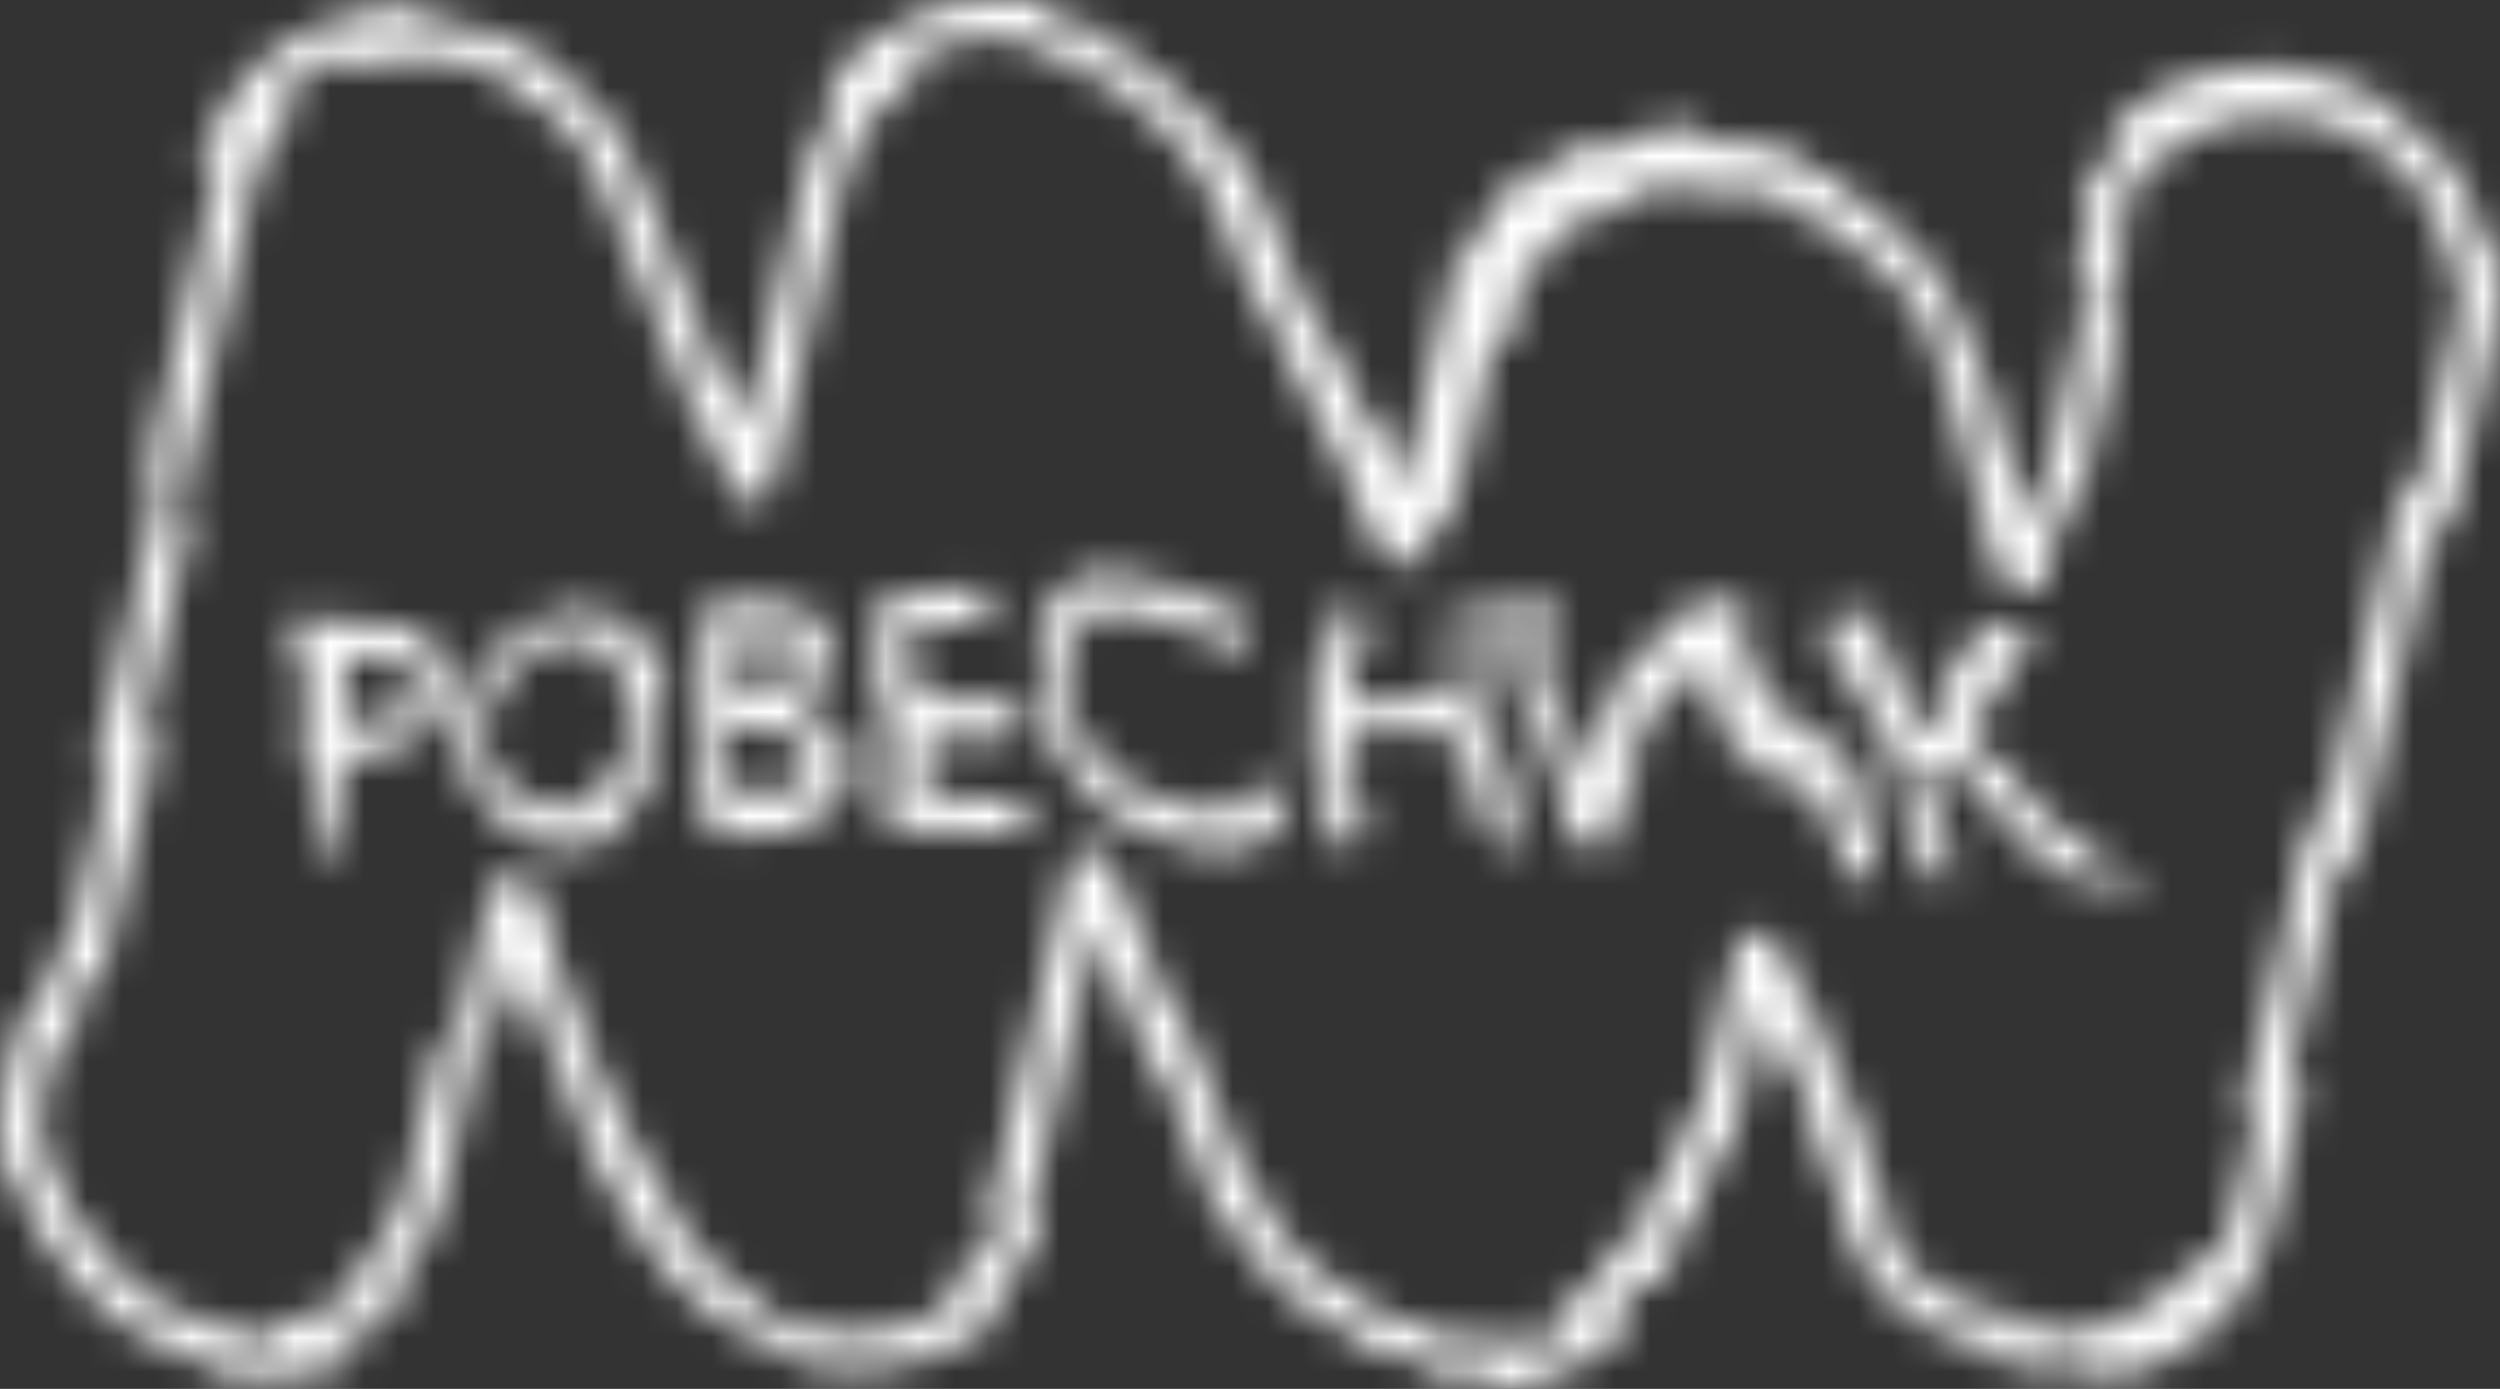 <svg width="72" height="40" viewBox="0 0 72 40" fill="none" xmlns="http://www.w3.org/2000/svg">
<rect x="0" y="0" width="72" height="40" fill="#333333" stroke="none"/>
<mask id="mask0_2072_1745" style="mask-type:alpha" maskUnits="userSpaceOnUse" x="0" y="0" width="72" height="40">
<path d="M53.599 23.014C53.594 22.79 53.663 22.56 53.59 22.4C53.472 22.235 53.311 22.324 53.229 22.22C53.192 22.024 53.263 21.818 53.208 21.64C53.017 21.497 52.943 21.74 52.797 21.716C52.701 21.565 52.818 21.388 52.735 21.237C52.591 21.231 52.503 21.337 52.388 21.388C52.341 21.312 52.373 21.234 52.366 21.159C52.358 21.088 52.391 21 52.279 20.973C52.151 20.98 52.114 21.131 51.963 21.149C51.966 20.997 51.97 20.847 51.974 20.663C51.799 20.757 51.66 20.832 51.513 20.912C51.466 20.724 51.548 20.535 51.464 20.335C51.335 20.442 51.237 20.525 51.089 20.649C51.096 20.366 51.102 20.133 51.108 19.851C50.953 19.972 50.848 20.055 50.697 20.173C50.707 19.735 50.717 19.357 50.726 18.946C50.526 19.072 50.475 19.289 50.243 19.366C50.259 18.684 50.275 18.013 50.291 17.322C49.975 17.197 49.67 17.263 49.403 17.244C49.159 17.365 49.119 17.643 48.876 17.722C48.809 17.593 48.947 17.399 48.723 17.326C48.283 17.798 47.84 18.267 47.403 18.741C46.963 19.219 46.529 19.703 46.089 20.187C46.242 20.281 46.407 20.188 46.548 20.309C46.35 20.562 46.051 20.733 45.921 21.032C46.017 21.116 46.161 21.032 46.267 21.125C46.232 21.392 45.941 21.498 45.82 21.716C45.944 21.791 46.146 21.718 46.171 21.934C46.043 22.073 45.908 22.216 45.694 22.36C45.7 22.105 45.705 21.905 45.708 21.732C45.593 21.609 45.448 21.693 45.321 21.585C45.325 21.388 45.331 21.163 45.335 20.98C45.198 20.806 45.029 20.808 44.857 20.768C44.863 20.505 44.869 20.254 44.874 20.019C44.73 19.929 44.567 19.928 44.48 19.788C44.496 19.122 44.505 18.448 44.53 17.773C44.54 17.505 44.482 17.253 44.426 16.987C44.12 16.988 43.832 16.916 43.553 17.015C43.531 17.064 43.502 17.098 43.501 17.132C43.481 17.895 43.464 18.658 43.446 19.422C43.574 19.519 43.697 19.612 43.853 19.73C43.846 20.007 43.839 20.308 43.833 20.601C44.006 20.667 44.181 20.653 44.277 20.796C44.302 21.021 44.239 21.25 44.296 21.45C44.427 21.532 44.569 21.452 44.659 21.555C44.693 21.856 44.62 22.16 44.672 22.441C44.793 22.538 44.937 22.456 45.054 22.569C45.048 22.813 45.032 23.078 45.039 23.343C45.046 23.605 44.962 23.873 45.068 24.107C45.208 24.225 45.337 24.165 45.461 24.15C45.503 24.202 45.478 24.282 45.567 24.326C45.811 24.332 46.074 24.337 46.336 24.343C46.49 24.215 46.637 24.093 46.754 23.944C46.576 23.795 46.412 24.025 46.204 23.908C46.516 23.574 46.805 23.265 47.102 22.947C46.954 22.893 46.82 22.844 46.682 22.794C46.832 22.572 47.117 22.454 47.193 22.197C47.165 22.035 46.97 22.112 46.914 21.979C47.09 21.773 47.27 21.564 47.45 21.353C47.315 21.263 47.126 21.369 47.035 21.193C47.76 20.46 48.415 19.66 49.215 18.872C49.202 19.43 49.19 19.9 49.181 20.369C49.181 20.38 49.192 20.393 49.201 20.401C49.241 20.435 49.218 20.36 49.235 20.419C49.341 20.338 49.445 20.258 49.597 20.142C49.586 20.607 49.577 21.006 49.567 21.445C49.707 21.281 49.815 21.154 49.973 20.967C49.964 21.374 49.956 21.702 49.948 22.056C50.201 21.923 50.191 21.63 50.441 21.469C50.433 21.797 50.426 22.073 50.42 22.369C50.607 22.232 50.609 21.998 50.832 21.859C50.826 22.133 50.821 22.358 50.815 22.601C51.002 22.468 51.004 22.233 51.231 22.092C51.225 22.344 51.22 22.541 51.215 22.754C51.434 22.601 51.484 22.36 51.665 22.194C51.724 22.416 51.637 22.629 51.713 22.851C51.836 22.697 51.938 22.569 52.094 22.373C52.087 22.683 52.081 22.915 52.075 23.184C52.267 23.084 52.281 22.887 52.488 22.829C52.48 23.197 52.471 23.556 52.462 23.97C52.644 23.819 52.773 23.713 52.926 23.587C52.957 24.052 52.881 24.493 52.932 24.91C53.056 25.002 53.2 24.921 53.299 25.024C53.311 25.127 53.287 25.252 53.419 25.318L53.948 25.329C53.956 25.002 53.97 24.42 53.977 24.099C53.843 23.953 53.712 23.811 53.587 23.675C53.592 23.447 53.605 23.231 53.599 23.014Z" fill="#14152D"/>
<path d="M61.267 25.267C61.076 25.158 61.023 24.929 60.869 24.769C60.814 24.846 60.759 24.923 60.705 24.999C60.55 24.835 60.502 24.602 60.29 24.501C60.268 24.505 60.251 24.503 60.244 24.51C60.209 24.543 60.178 24.578 60.133 24.626C59.984 24.406 59.841 24.195 59.701 23.988C59.601 23.982 59.558 24.109 59.428 24.071C59.247 23.787 59.056 23.487 58.867 23.191C58.755 23.221 58.763 23.353 58.636 23.358C58.364 22.909 58.089 22.451 57.842 22.043C57.699 21.949 57.618 22.069 57.505 22.006C57.305 21.673 57 21.397 56.684 21.137C56.714 21.085 56.73 21.05 56.752 21.019C57.286 20.235 57.824 19.454 58.353 18.667C58.455 18.515 58.602 18.371 58.571 18.137C58.285 18.131 58.009 18.125 57.746 18.119C57.669 18.052 57.612 18.003 57.559 17.957C57.436 17.955 57.317 17.952 57.154 17.948C56.66 18.671 56.177 19.379 55.694 20.086C55.864 20.199 56.027 20.105 56.216 20.063C56.014 20.362 55.837 20.624 55.674 20.866C55.444 20.862 55.248 20.858 55.045 20.853C54.979 20.606 55.071 20.361 55.003 20.124C54.876 20.163 54.763 20.202 54.625 20.108C54.634 19.694 54.644 19.265 54.655 18.817C54.444 18.878 54.37 19.068 54.177 19.14C54.183 18.906 54.197 18.691 54.19 18.476C54.183 18.253 54.258 18.023 54.15 17.794C53.997 17.79 53.852 17.787 53.717 17.785C53.668 17.719 53.63 17.668 53.61 17.64C52.943 17.604 52.943 17.604 52.701 17.711C52.689 18.219 52.678 18.736 52.666 19.255C52.894 19.214 52.946 19.001 53.134 18.824C53.126 19.193 53.118 19.502 53.111 19.814C53.278 19.794 53.377 19.711 53.494 19.644C53.552 19.877 53.445 20.098 53.521 20.238C53.672 20.378 53.787 20.266 53.888 20.294C53.929 20.507 53.847 20.712 53.919 20.888C54.067 20.981 54.238 20.883 54.364 21.012C54.358 21.245 54.353 21.486 54.349 21.658C54.41 21.907 54.635 21.921 54.742 22.096C54.733 22.497 54.723 22.928 54.713 23.346C54.851 23.498 54.973 23.631 55.106 23.776C55.099 24.086 55.092 24.402 55.086 24.677C55.189 24.851 55.359 24.837 55.478 24.912C55.584 24.985 55.513 25.275 55.683 25.359C55.829 25.393 56.026 25.379 56.205 25.377C56.122 25.078 56.278 24.653 56.186 24.373C56.087 24.265 55.912 24.263 55.826 24.11C55.794 23.764 55.867 23.396 55.813 23.026C55.651 22.913 55.47 22.822 55.379 22.631C55.395 22.441 55.357 22.238 55.419 22.054C56.193 21.926 56.723 22.222 57.086 22.842C57.246 23.117 57.419 23.386 57.563 23.619C57.716 23.73 57.871 23.648 57.998 23.752C58.209 24.122 58.449 24.497 58.7 24.83C58.815 24.871 58.873 24.751 58.97 24.821C59.038 24.946 59.141 25.058 59.291 25.17C59.456 25.173 59.64 25.177 59.821 25.181C59.824 25.237 59.826 25.272 59.828 25.322C60.051 25.327 60.276 25.331 60.447 25.335C60.579 25.376 60.585 25.483 60.731 25.497C60.872 25.497 61.068 25.525 61.252 25.48C61.335 25.528 61.21 25.595 61.286 25.653C61.431 25.662 61.596 25.716 61.699 25.517C61.618 25.396 61.534 25.272 61.454 25.153C61.367 25.176 61.37 25.276 61.267 25.267Z" fill="#14152D"/>
<path d="M23.88 21.153C23.73 20.802 23.391 20.591 23.105 20.341C23.125 20.288 23.135 20.251 23.153 20.218C23.33 19.895 23.531 19.586 23.748 19.285C23.983 18.96 24.021 18.627 23.828 18.251C23.681 17.965 23.445 17.77 23.253 17.552C22.56 17.338 20.637 17.239 20.263 17.394C20.203 17.695 20.075 23.068 20.119 23.405C20.215 23.558 20.42 23.545 20.535 23.638C20.57 23.781 20.51 23.913 20.585 24.03C20.829 24.135 21.249 24.161 21.795 24.105C21.734 24.075 21.681 24.048 21.573 23.994C22.188 23.972 22.757 24.061 23.316 23.904C23.234 23.847 23.157 23.793 23.068 23.731C23.648 23.489 24.203 23.248 24.411 22.618C24.607 22.022 24.529 21.486 24.122 20.992C24.021 21.05 24.029 21.184 23.88 21.153ZM21.346 18.344C21.734 18.352 22.101 18.359 22.468 18.368C22.931 18.76 22.966 19.383 22.532 19.711C22.357 19.844 22.158 19.947 21.918 19.941C21.701 19.935 21.505 20.002 21.305 20.126C21.318 19.538 21.331 18.963 21.346 18.344ZM23.278 22.289C22.805 22.963 22.111 22.834 21.426 22.833C20.995 22.771 20.861 22.387 20.847 22.318C20.857 21.88 20.868 21.427 20.879 20.944C21.54 20.897 22.182 20.948 22.775 21.094C22.897 21.241 22.908 21.37 22.953 21.486C23.084 21.634 23.373 21.629 23.381 21.929C23.349 22.039 23.308 22.183 23.278 22.289Z" fill="#14152D"/>
<path d="M36.821 23.422C36.76 23.126 36.884 22.833 36.754 22.527C36.348 22.71 35.978 22.921 35.556 23.008C35.626 23.217 35.83 23.105 35.952 23.178C34.638 23.564 33.504 23.189 32.385 22.453C32.344 22.449 32.24 22.438 32.146 22.429C31.788 22.161 31.612 21.79 31.435 21.419C31.239 21.307 31.074 21.165 30.937 20.981C30.943 20.716 30.949 20.45 30.954 20.201C30.852 20.002 30.623 19.907 30.605 19.683C30.682 19.47 30.759 19.257 30.83 19.058C30.759 18.917 30.618 18.833 30.636 18.676C30.773 18.509 30.979 18.4 31.082 18.226C31.051 18.113 30.937 18.073 30.945 17.972C30.965 17.955 30.983 17.935 31.005 17.924C31.855 17.505 32.726 17.577 33.579 17.88C34.108 18.069 34.643 18.25 35.156 18.488C35.39 18.596 35.645 18.704 35.941 18.786C35.969 18.416 35.983 18.078 35.964 17.765C35.855 17.613 35.733 17.616 35.607 17.666C35.484 17.508 35.305 17.455 35.134 17.39C34.791 17.26 34.441 17.146 34.098 17.013C33.709 16.864 33.295 16.773 32.893 16.655C32.427 16.517 31.946 16.565 31.47 16.546C31.27 16.539 31.072 16.545 30.884 16.619C30.865 16.626 30.853 16.649 30.835 16.667C30.861 16.716 30.889 16.77 30.925 16.84C30.671 16.982 30.337 16.995 30.159 17.251C30.231 17.346 30.29 17.424 30.397 17.566C30.228 17.696 30.066 17.82 29.911 17.939C29.96 18.058 30.104 18.101 30.106 18.213C30.033 18.426 29.834 18.549 29.793 18.764C29.88 18.898 30.035 18.997 30.062 19.188C29.931 19.341 29.936 19.555 29.875 19.702C29.876 19.969 30.097 20.069 30.229 20.266C30.227 20.327 30.232 20.417 30.222 20.503C30.188 20.797 30.238 21.086 30.292 21.37C30.319 21.514 30.332 21.678 30.456 21.79C30.803 22.106 31.097 22.463 31.36 22.844C31.419 22.928 31.48 23.011 31.548 23.088C31.748 23.311 32.008 23.466 32.251 23.638C32.483 23.576 32.599 23.765 32.764 23.851C32.857 23.899 32.945 23.958 33.043 23.992C33.537 24.161 34.02 24.344 34.546 24.437C35.166 24.547 35.748 24.454 36.361 24.356C36.286 24.289 36.23 24.239 36.165 24.181C36.528 24.041 36.926 23.989 37.208 23.705C37.087 23.554 36.886 23.559 36.821 23.422Z" fill="#14152D"/>
<path d="M28.569 22.984C28.249 22.971 27.929 22.975 27.61 22.96C27.297 22.946 26.979 22.983 26.673 22.909C26.624 21.997 26.698 21.264 26.698 21.264L27.144 21.271C27.144 21.271 28.352 21.297 28.919 21.308C29.005 21.268 28.931 21.195 29.027 21.163C29.122 21.136 29.263 21.206 29.402 21.113C29.434 20.836 29.45 20.55 29.417 20.287C29.305 20.133 29.162 20.168 29.033 20.165C28.367 20.148 27.702 20.137 27.036 20.12C26.934 20.117 26.821 20.151 26.739 20.066C26.689 19.941 26.765 19.808 26.688 19.684C26.549 19.736 26.411 19.788 26.251 19.847C26.259 19.506 26.27 19.201 26.271 18.897C26.273 18.598 26.312 18.298 26.261 17.979C26.395 17.982 26.527 17.985 26.658 17.987C27.284 18 27.909 18.015 28.535 18.026C28.62 18.027 28.731 18.058 28.753 17.909C28.639 17.838 28.519 17.763 28.416 17.699C28.3 17.455 28.48 17.193 28.291 16.961C28.038 16.956 27.776 16.95 27.489 16.944C27.45 16.976 27.392 17.025 27.332 17.075C26.984 17.068 26.638 17.06 26.317 17.053C26.217 17.088 26.204 17.195 26.097 17.191C25.833 17.203 25.555 17.161 25.291 17.197C25.213 17.714 25.177 20.034 25.231 20.272C25.346 20.418 25.455 20.203 25.587 20.311C25.58 20.604 25.573 20.907 25.566 21.211C25.559 21.504 25.553 21.796 25.546 22.089C25.538 22.394 25.525 22.7 25.526 23.005C25.527 23.304 25.473 23.606 25.543 23.914C26.837 23.941 28.101 23.969 29.365 23.995C29.436 23.997 29.494 23.971 29.567 23.89C29.585 23.626 29.65 23.33 29.549 23.034C29.205 22.97 28.885 22.997 28.569 22.984Z" fill="#14152D"/>
<path d="M43.574 23.799C43.585 23.334 43.596 22.869 43.606 22.434C43.468 22.336 43.325 22.417 43.233 22.315C43.194 22.042 43.271 21.763 43.216 21.501C43.098 21.412 42.956 21.488 42.859 21.397C42.789 21.105 42.928 20.794 42.815 20.536C42.695 20.4 42.515 20.495 42.461 20.407C42.359 20.259 42.396 20.142 42.398 20.031C42.406 19.509 42.419 18.988 42.432 18.466C42.443 18.065 42.41 17.659 42.601 17.26C42.364 17.255 42.155 17.251 41.929 17.246C41.855 17.423 41.793 17.593 41.792 17.79C41.788 18.439 41.768 19.088 41.749 19.736C41.746 19.833 41.781 19.941 41.684 20.042C41.366 20.035 41.035 20.028 40.76 20.022C40.625 20.059 40.617 20.169 40.521 20.179C39.984 20.102 39.449 20.216 38.896 20.227C38.907 19.771 38.916 19.357 38.926 18.943C39.018 18.89 39.101 18.851 39.173 18.797C39.256 18.734 39.337 18.666 39.379 18.568C39.429 17.746 39.429 17.746 39.258 17.57C39.142 17.533 39.056 17.625 38.946 17.623C38.824 17.62 38.714 17.587 38.599 17.554C38.494 17.523 38.386 17.537 38.278 17.7C38.27 18.079 38.259 18.518 38.248 18.985C38.101 18.929 37.997 18.889 37.87 18.84C37.843 20.004 37.817 21.145 37.79 22.282C37.886 22.413 38.088 22.409 38.186 22.618C38.175 23.067 38.164 23.572 38.152 24.093C38.38 24.116 38.537 24.233 38.674 24.335C38.966 24.341 39.146 24.244 39.256 24.049C39.26 23.733 39.303 23.346 39.261 22.983C39.109 22.857 38.913 22.889 38.834 22.754C38.846 22.246 38.858 21.753 38.87 21.232C39.065 21.245 39.24 21.217 39.36 21.055C40.146 21.197 40.921 20.991 41.668 21.05C41.753 21.195 41.665 21.326 41.752 21.404C41.87 21.479 42.012 21.399 42.13 21.537C42.124 21.78 42.118 22.056 42.112 22.308C42.239 22.408 42.382 22.326 42.498 22.439C42.494 22.62 42.479 22.822 42.487 23.024C42.497 23.231 42.404 23.454 42.543 23.624C42.672 23.714 42.81 23.636 42.91 23.72C42.988 23.896 42.862 24.099 42.983 24.267C43.309 24.274 43.624 24.281 43.95 24.288C43.981 24.174 44.117 24.092 43.992 23.974C43.892 23.858 43.682 23.969 43.574 23.799Z" fill="#14152D"/>
<path d="M18.411 18.357C18.326 18.271 18.335 18.187 18.318 18.079C17.603 17.621 16.824 17.445 15.975 17.619C15.829 17.785 15.662 17.874 15.472 17.946C15.178 18.058 14.901 18.202 14.638 18.38C13.98 18.826 13.584 19.429 13.35 20.152C13.224 20.537 13.252 20.931 13.247 21.322C13.239 21.878 13.389 22.405 13.707 22.867C14.209 23.595 14.866 24.139 15.785 24.355C15.963 24.397 16.158 24.363 16.293 24.475C16.388 24.447 16.3 24.37 16.401 24.34C16.776 24.354 17.182 24.337 17.595 24.172C17.508 24.115 17.424 24.094 17.383 24.002C17.675 23.872 18.004 23.801 18.249 23.546C18.205 23.423 18.039 23.437 18.049 23.294C18.348 23.026 18.675 22.764 18.831 22.374C18.727 22.213 18.677 22.046 18.641 21.88C18.723 21.596 18.872 21.329 18.858 21.034C18.842 20.703 18.93 20.412 19.118 20.139C19.224 19.984 19.229 19.819 19.167 19.633C19.011 19.154 18.77 18.721 18.411 18.357ZM17.306 22.58C17.288 22.695 17.449 22.731 17.436 22.843C17.208 23.025 16.926 23.128 16.463 23.201C16.408 23.23 16.485 23.3 16.418 23.324C15.214 23.36 14.08 22.481 13.912 21.277C13.883 21.067 13.912 20.858 14.011 20.65C14.238 20.169 14.578 19.745 14.758 19.242C14.836 19.025 15.006 18.898 15.226 18.805C15.592 18.65 15.965 18.524 16.369 18.534C16.508 18.538 16.623 18.465 16.786 18.458C17.115 18.551 17.411 18.686 17.658 18.857C17.734 18.971 17.663 19.052 17.659 19.135C18.39 19.904 18.561 21.469 17.306 22.58Z" fill="#14152D"/>
<path d="M12.256 18.241C11.345 17.833 10.374 17.976 9.416 17.91C9.368 17.866 9.313 17.815 9.251 17.76C8.998 17.794 8.727 17.671 8.49 17.822C8.412 18.262 8.407 19.072 8.479 19.322C8.626 19.259 8.617 19.043 8.824 19.018C8.801 20.009 8.778 20.998 8.755 22.007C9.054 22.198 9.078 22.513 9.125 22.808C9.207 23.321 9.2 23.84 9.178 24.358C9.174 24.443 9.145 24.537 9.237 24.628C9.47 24.69 9.637 24.537 9.826 24.437C9.834 24.129 9.841 23.836 9.847 23.544C9.854 23.239 9.854 22.934 9.871 22.629C9.886 22.342 9.844 22.05 9.926 21.753C10.327 21.762 10.711 21.77 11.09 21.778C11.178 21.681 11.255 21.595 11.325 21.517C11.629 21.427 11.913 21.324 12.153 21.136C12.954 20.509 13.014 19.362 12.434 18.562C12.359 18.456 12.301 18.349 12.256 18.241ZM11.466 20.709C10.97 20.853 10.46 20.729 9.933 20.753C9.947 20.141 9.961 19.561 9.974 18.976C10.042 18.896 10.142 18.93 10.23 18.93C10.55 18.934 10.868 18.94 11.188 18.95C11.493 18.96 11.756 19.05 11.934 19.328C11.816 19.784 11.576 20.208 11.466 20.709Z" fill="#14152D"/>
<path d="M43.336 40C43.261 40 43.19 39.992 43.124 39.975L43.08 39.964L43.044 39.937C42.903 39.827 42.905 39.687 42.906 39.619C42.906 39.61 42.907 39.601 42.906 39.592C42.906 39.589 42.905 39.586 42.905 39.582C42.837 39.588 42.766 39.601 42.692 39.614C42.581 39.635 42.467 39.656 42.343 39.656C42.313 39.656 42.283 39.654 42.253 39.652C42.166 39.644 42.072 39.64 41.956 39.64C41.869 39.64 41.782 39.642 41.697 39.644C41.614 39.646 41.532 39.648 41.453 39.648H41.387L41.333 39.613C41.16 39.502 41.105 39.353 41.076 39.226C40.487 39.145 39.909 39.047 39.334 38.831L39.304 38.82L39.279 38.8C39.147 38.7 39.106 38.555 39.076 38.45C39.076 38.448 39.076 38.447 39.075 38.445C39.01 38.409 38.933 38.385 38.848 38.359C38.783 38.338 38.716 38.318 38.648 38.289C38.107 38.062 37.64 37.737 37.209 37.423C37.189 37.408 37.153 37.382 37.126 37.337C36.991 37.116 36.794 36.937 36.586 36.745C36.451 36.623 36.312 36.496 36.188 36.356C35.871 35.996 35.597 35.595 35.374 35.163C35.367 35.151 35.36 35.138 35.354 35.125L35.293 35.175L35.155 34.996C35.029 34.832 34.936 34.66 34.869 34.471C34.616 33.749 34.319 33.025 34.032 32.325C33.847 31.873 33.657 31.406 33.478 30.942C33.457 30.888 33.432 30.835 33.405 30.78L33.238 30.876L31.542 26.747C31.532 26.793 31.523 26.838 31.513 26.883C31.495 26.971 31.476 27.059 31.455 27.146C31.362 27.528 31.275 27.918 31.192 28.297C31.144 28.512 31.096 28.726 31.047 28.941C30.879 29.676 30.709 30.41 30.538 31.144C30.493 31.337 30.448 31.529 30.402 31.722C30.331 32.02 30.259 32.329 30.19 32.633L30.187 32.646C30.076 33.141 29.96 33.652 29.863 34.156C29.808 34.44 29.736 34.686 29.642 34.914C29.753 34.94 29.876 34.987 29.968 35.112L30.023 35.188L30 35.278C29.841 35.911 29.485 36.446 28.573 37.396C28.673 37.426 28.795 37.478 28.875 37.603L28.958 37.732L28.854 37.845C28.137 38.624 26.499 39.461 24.597 39.461C24.069 39.461 23.546 39.397 23.041 39.271L22.978 39.255L22.612 38.858C20.775 38.348 19.331 37.173 18.32 35.366C18.29 35.364 18.262 35.358 18.235 35.349L18.171 35.326L18.133 35.272C18.032 35.133 17.97 34.979 17.91 34.831C17.872 34.738 17.837 34.651 17.793 34.569C17.719 34.43 17.676 34.284 17.638 34.156C17.622 34.099 17.605 34.044 17.587 33.994C17.578 33.995 17.568 33.995 17.558 33.995C17.509 33.995 17.462 33.982 17.422 33.956L17.365 33.92L14.952 28.011L15.044 27.784C14.994 27.675 14.951 27.565 14.909 27.457C14.902 27.441 14.896 27.425 14.889 27.408L14.47 29.207L14.408 29.252L14.362 29.286C14.306 29.328 14.221 29.391 14.133 29.45C13.945 29.579 13.839 29.763 13.777 30.068C13.586 31.015 13.354 31.968 13.13 32.891L13.113 32.958C13.061 33.174 13.015 33.397 12.972 33.613C12.913 33.902 12.852 34.2 12.773 34.492C12.543 35.337 12.2 36.02 11.725 36.583C11.588 36.746 11.441 36.9 11.296 37.045C11.298 37.047 11.3 37.048 11.303 37.049C11.408 37.109 11.552 37.19 11.612 37.373L11.65 37.492L11.559 37.579C11.005 38.109 10.369 38.513 9.626 38.805L10.211 39.157L9.798 39.3C9.03 39.564 8.279 39.698 7.563 39.698C7.025 39.698 6.491 39.623 5.976 39.473L5.913 39.455L5.871 39.405C5.779 39.294 5.771 39.19 5.785 39.11C4.587 38.843 3.654 38.361 2.935 37.638L2.867 37.57C2.377 37.079 1.871 36.571 1.499 35.96C1.453 35.885 1.391 35.811 1.326 35.732C1.247 35.637 1.166 35.537 1.098 35.421C0.894 35.071 0.726 34.676 0.585 34.219C0.577 34.22 0.568 34.221 0.559 34.221C0.501 34.221 0.446 34.205 0.396 34.174L0.335 34.137L0.31 34.073C0.037 33.371 -0.057 32.641 0.033 31.902C0.089 31.443 0.197 30.988 0.302 30.548C0.344 30.372 0.387 30.19 0.426 30.012C0.459 29.863 0.495 29.719 0.534 29.567C0.551 29.5 0.568 29.431 0.586 29.361L0.645 29.125L1.071 29.297L1.495 27.497L1.69 27.523C1.728 27.528 1.764 27.535 1.799 27.541C1.842 27.55 1.879 27.556 1.911 27.558L2.312 25.85C2.357 25.654 2.405 25.46 2.452 25.265C2.555 24.837 2.663 24.394 2.753 23.958C2.801 23.722 2.859 23.485 2.915 23.257C2.991 22.948 3.062 22.653 3.114 22.358C3.113 22.358 3.112 22.358 3.111 22.358C2.997 22.358 2.896 22.308 2.809 22.211L2.785 22.185L2.773 22.153C2.708 21.995 2.765 21.832 2.815 21.689C2.835 21.634 2.853 21.581 2.864 21.534C2.996 20.935 3.143 20.329 3.286 19.743C3.361 19.436 3.436 19.129 3.509 18.822C3.518 18.785 3.516 18.735 3.515 18.682C3.514 18.648 3.514 18.615 3.514 18.581L3.516 18.504L3.564 18.455C3.658 18.254 3.699 18.034 3.742 17.802C3.763 17.69 3.785 17.574 3.813 17.457C3.969 16.825 4.111 16.177 4.25 15.551C4.314 15.26 4.378 14.968 4.444 14.677C4.455 14.629 4.472 14.586 4.488 14.55C4.301 13.954 4.285 13.334 4.438 12.656C4.552 12.153 4.672 11.643 4.788 11.15C4.873 10.793 4.956 10.436 5.039 10.08C5.131 9.68 5.222 9.279 5.312 8.879C5.494 8.071 5.682 7.234 5.887 6.415C5.939 6.209 5.986 5.998 6.031 5.794C6.115 5.415 6.202 5.025 6.322 4.641L5.725 5.023L5.87 4.499C6.308 2.919 7.268 1.746 8.805 0.914C9.536 0.518 10.827 0.196 11.683 0.196C11.933 0.196 12.131 0.225 12.273 0.281L12.447 0.35L12.398 0.523C12.386 0.563 12.37 0.597 12.351 0.628C12.448 0.639 12.544 0.649 12.639 0.655C13.724 0.726 14.701 1.034 15.544 1.569C15.582 1.592 15.623 1.615 15.66 1.634C15.677 1.643 15.693 1.652 15.707 1.66L15.745 1.681L15.772 1.715C15.836 1.799 15.84 1.88 15.83 1.939L15.898 1.985C16.026 2.071 16.16 2.162 16.292 2.252C17.15 2.839 17.787 3.645 18.238 4.715C18.625 5.63 19.006 6.565 19.374 7.469L19.661 8.17C19.882 8.713 20.102 9.257 20.323 9.8C20.473 10.171 20.623 10.541 20.773 10.912C20.811 11.004 20.849 11.094 20.888 11.185L20.893 11.179L21.057 11.314C21.26 11.482 21.323 11.692 21.38 11.877C21.401 11.944 21.42 12.009 21.445 12.065C21.466 12.112 21.488 12.159 21.511 12.207C21.511 12.209 21.512 12.21 21.513 12.211C21.601 11.828 21.689 11.444 21.777 11.06L21.919 10.441C22.021 9.998 22.123 9.555 22.225 9.112C22.274 8.898 22.324 8.684 22.372 8.469C22.487 7.968 22.605 7.449 22.731 6.939C22.805 6.643 22.87 6.338 22.933 6.044C23.063 5.43 23.199 4.795 23.421 4.183C23.612 3.655 23.893 3.162 24.274 2.685C24.243 2.699 24.212 2.714 24.182 2.729L24.054 2.796L23.942 2.706C23.845 2.628 23.821 2.543 23.818 2.487C23.811 2.362 23.892 2.279 23.927 2.243L23.935 2.235C24.627 1.385 25.544 0.746 26.66 0.343C27.315 0.106 28.022 0 28.954 0C29.146 0 29.348 0.004 29.593 0.013C29.707 0.017 29.808 0.048 29.897 0.076C29.928 0.085 29.957 0.095 29.985 0.102L30.053 0.119L30.098 0.171C30.192 0.281 30.195 0.397 30.196 0.467C30.196 0.47 30.196 0.474 30.196 0.477C30.22 0.487 30.247 0.494 30.28 0.497C30.591 0.522 30.876 0.61 31.152 0.696C31.206 0.713 31.259 0.73 31.313 0.746C31.4 0.771 31.546 0.816 31.663 0.96L31.695 1L31.733 1.191C32.028 1.299 32.308 1.432 32.557 1.552C32.646 1.594 32.732 1.636 32.816 1.674L32.846 1.688L32.871 1.71C32.999 1.825 33.019 1.946 33.029 2.015C33.122 2.078 33.219 2.138 33.321 2.2C33.459 2.286 33.601 2.374 33.737 2.473C33.76 2.489 33.783 2.506 33.806 2.521C33.95 2.621 34.127 2.744 34.19 2.975C34.508 3.147 34.718 3.393 34.921 3.631L34.999 3.721C35.464 4.26 35.946 4.817 36.24 5.487C36.382 5.81 36.516 6.141 36.645 6.46C36.69 6.571 36.735 6.683 36.781 6.795C36.919 7.133 37.056 7.47 37.194 7.808C37.396 8.305 37.598 8.801 37.801 9.297L37.984 9.266L38.053 9.411C38.146 9.605 38.224 9.805 38.3 9.999C38.355 10.143 38.413 10.289 38.475 10.434L38.615 10.287L39.33 12.018L39.486 11.918L40.382 14.088L42.011 7.029L42.289 7.325C42.322 7.36 42.363 7.396 42.408 7.432C42.513 6.96 42.625 6.558 42.805 6.164C42.915 5.925 43.039 5.653 43.28 5.358L43.694 4.851L43.663 5.493C43.658 5.598 43.646 5.697 43.632 5.794C43.93 5.366 44.291 4.969 44.712 4.608C44.995 4.365 45.323 4.191 45.636 4.038L45.897 4.353C45.846 4.411 45.793 4.469 45.74 4.527C45.718 4.552 45.696 4.576 45.674 4.601C47.064 3.748 48.156 3.641 48.617 3.641C48.76 3.641 48.895 3.651 49.019 3.67L49.044 4.045C49.178 4.036 49.31 4.033 49.442 4.033C50.143 4.033 50.827 4.15 51.476 4.382L52.113 4.61L51.752 4.699C51.831 4.725 51.905 4.75 51.973 4.774C52.025 4.793 52.078 4.811 52.131 4.829C52.42 4.929 52.718 5.031 52.98 5.22L53.087 5.297L53.061 5.424C53.055 5.45 53.047 5.472 53.037 5.493C53.109 5.527 53.183 5.562 53.255 5.594C53.537 5.714 53.775 5.884 54.004 6.047C54.05 6.08 54.095 6.113 54.142 6.145C54.149 6.15 54.157 6.155 54.166 6.16C54.334 6.264 54.38 6.379 54.372 6.482C54.375 6.485 54.379 6.487 54.383 6.49C55.118 6.993 55.687 7.659 56.121 8.524C56.177 8.635 56.241 8.755 56.319 8.89C56.456 9.129 56.562 9.386 56.643 9.677C56.713 9.928 56.818 10.17 56.93 10.427C56.978 10.538 57.028 10.653 57.075 10.769C57.118 10.877 57.161 10.985 57.203 11.093C57.296 11.329 57.392 11.572 57.496 11.806C57.561 11.952 57.564 12.097 57.508 12.245L58.059 13.604L57.914 13.699L58.338 14.749C58.405 14.72 58.47 14.704 58.526 14.69C58.553 14.684 58.587 14.675 58.604 14.669L58.616 14.66C58.722 14.577 58.74 14.486 58.76 14.333C58.768 14.275 58.776 14.217 58.792 14.156C58.948 13.553 59.088 12.933 59.223 12.334C59.258 12.176 59.294 12.017 59.33 11.858C59.483 11.182 59.636 10.505 59.789 9.828C59.878 9.43 59.968 9.033 60.058 8.635C60.061 8.623 60.064 8.611 60.067 8.601C60.046 8.556 60.01 8.508 59.971 8.455C59.89 8.346 59.789 8.209 59.758 8.019L59.752 7.985L59.758 7.952C59.874 7.309 60.017 6.786 60.2 6.321C60.192 6.317 60.184 6.312 60.175 6.307C60.08 6.254 59.922 6.166 59.884 5.958L59.876 5.908L59.892 5.861C60.121 5.172 60.667 4.413 61.454 3.775C61.432 3.784 61.41 3.793 61.387 3.803C61.323 3.829 61.255 3.857 61.185 3.89L60.794 4.065L60.884 3.662C60.933 3.441 61.083 3.351 61.172 3.298C61.188 3.288 61.203 3.279 61.218 3.268C61.259 3.238 61.3 3.204 61.343 3.168C61.394 3.124 61.448 3.079 61.508 3.037C62.247 2.521 63.087 2.177 64.003 2.013C64.379 1.946 64.759 1.912 65.133 1.912C65.409 1.912 65.688 1.931 65.963 1.967C66.865 2.086 67.71 2.378 68.546 2.858C68.752 2.976 68.792 3.029 68.864 3.232C69.703 3.803 70.267 4.337 70.687 4.959C71.135 5.622 71.416 6.313 71.542 7.062L71.587 7.045L71.657 7.066C71.806 7.111 71.903 7.239 71.917 7.409C71.927 7.518 71.939 7.628 71.95 7.736C71.99 8.101 72.032 8.477 71.964 8.876C71.822 9.712 71.62 10.546 71.425 11.352C71.349 11.668 71.27 11.994 71.196 12.315C71.078 12.826 70.965 13.347 70.855 13.851C70.784 14.176 70.713 14.502 70.641 14.828C70.622 14.91 70.594 14.985 70.567 15.057C70.556 15.086 70.545 15.115 70.535 15.144L70.473 15.327L70.278 15.28C70.19 15.258 70.123 15.216 70.071 15.174L67.8 24.964L67.543 24.812C67.478 24.773 67.427 24.726 67.385 24.679L65.891 31.122L65.941 31.032L66.333 31.256L66.266 31.564C66.239 31.686 66.213 31.809 66.185 31.931C66.137 32.142 66.091 32.354 66.044 32.566C65.933 33.072 65.817 33.595 65.69 34.107C65.645 34.29 65.603 34.477 65.563 34.658C65.463 35.106 65.359 35.57 65.192 36.017C64.892 36.823 64.47 37.482 63.902 38.032C63.373 38.546 62.837 38.931 62.266 39.211C61.769 39.455 61.235 39.632 60.677 39.737L60.142 39.838L60.404 39.491C60.409 39.418 60.449 39.347 60.512 39.306C60.549 39.282 60.585 39.258 60.622 39.234C60.224 39.333 59.804 39.417 59.364 39.417C59.327 39.417 59.29 39.416 59.253 39.415C59.143 39.411 59.028 39.411 58.918 39.41C58.519 39.408 58.106 39.406 57.701 39.267L57.551 39.216L57.559 39.065C57.561 39.002 57.579 38.949 57.601 38.906C57.599 38.906 57.596 38.906 57.594 38.906C57.539 38.904 57.478 38.901 57.413 38.888C56.472 38.694 55.629 38.331 54.91 37.81C54.583 37.573 54.212 37.282 53.948 36.923C53.714 36.604 53.519 36.232 53.332 35.75C53.257 35.556 53.179 35.366 53.095 35.166C53.059 35.078 53.021 34.989 52.985 34.901L52.931 34.77L53.051 34.665L52.085 32.304L52.094 32.25C52.1 32.209 52.122 32.132 52.191 32.078L51.63 30.716L51.562 31.004L50.762 29.07C50.574 29.861 50.394 30.645 50.218 31.409C50.08 32.008 49.942 32.605 49.802 33.202L49.77 33.337L49.628 33.359C49.6 33.364 49.572 33.366 49.545 33.366C49.449 33.366 49.37 33.339 49.301 33.305L48.855 35.202L48.466 35.056C48.466 35.064 48.464 35.071 48.464 35.079C48.341 35.887 48.14 36.505 47.864 36.915L47.771 37.053L47.61 36.997C47.491 36.956 47.407 36.883 47.34 36.819C47.105 37.169 46.84 37.54 46.485 37.873L46.931 37.974L46.854 38.187C46.759 38.449 46.55 38.604 46.382 38.729L46.324 38.771C45.536 39.366 44.615 39.771 43.586 39.974C43.495 39.992 43.413 40 43.336 40ZM43.609 38.629C43.618 38.744 43.586 38.838 43.546 38.916C44.219 38.761 44.801 38.516 45.31 38.172C45.211 38.169 45.101 38.159 44.987 38.131L44.554 38.021L44.915 37.768C45.28 37.511 45.608 37.22 45.916 36.88C46.19 36.578 46.389 36.223 46.601 35.848L46.777 35.534L47.001 35.808C47.034 35.849 47.065 35.886 47.094 35.92C47.176 35.705 47.234 35.492 47.27 35.276C47.318 34.985 47.377 34.647 47.479 34.321L47.53 34.157L47.708 34.176C47.805 34.186 47.886 34.213 47.956 34.247L48.411 32.354L48.64 32.437C48.702 32.459 48.752 32.488 48.793 32.514L50.057 27.051L50.128 27.006C50.285 26.905 50.455 26.857 50.647 26.857C50.745 26.857 50.849 26.868 50.982 26.896L51.094 26.918L51.763 28.519C51.779 28.516 51.796 28.514 51.815 28.514H51.962L52.015 28.645C52.271 29.282 52.538 29.929 52.796 30.554C53.134 31.374 53.484 32.222 53.817 33.061L53.9 33.272L53.722 33.318C53.796 33.508 53.876 33.696 53.955 33.88C54.103 34.228 54.257 34.589 54.363 34.951L54.398 35.071L54.304 35.156C54.295 35.164 54.285 35.172 54.275 35.178C54.281 35.194 54.288 35.209 54.294 35.225C54.355 35.381 54.419 35.542 54.499 35.687C54.535 35.752 54.571 35.818 54.606 35.885C54.827 36.3 55.036 36.691 55.484 36.897C55.538 36.922 55.573 36.956 55.596 36.979C55.6 36.982 55.604 36.986 55.607 36.99C56.462 37.59 57.334 37.905 58.272 37.948C58.349 37.952 58.405 37.985 58.441 38.007C58.449 38.012 58.457 38.017 58.466 38.021L58.642 38.108L58.525 38.377C58.711 38.401 58.899 38.413 59.086 38.413C59.74 38.413 60.424 38.264 61.176 37.957C62.007 37.617 62.71 37.047 63.39 36.162L63.775 36.313C63.767 36.362 63.758 36.411 63.748 36.459C63.907 36.19 64.036 35.9 64.131 35.594C64.314 35.01 64.452 34.402 64.585 33.814C64.628 33.624 64.671 33.434 64.715 33.245C64.742 33.131 64.772 33.017 64.801 32.903C64.865 32.654 64.927 32.415 64.962 32.176C64.878 32.174 64.774 32.159 64.674 32.082L64.571 32.002L66.555 23.412L66.788 23.499C66.857 23.525 66.91 23.562 66.951 23.601C66.97 23.538 66.988 23.475 67.002 23.412C67.171 22.678 67.337 21.943 67.505 21.208C67.62 20.699 67.735 20.191 67.851 19.683C67.929 19.34 68.009 18.998 68.088 18.656C68.161 18.344 68.234 18.03 68.306 17.717C68.359 17.483 68.411 17.249 68.463 17.015C68.536 16.689 68.611 16.352 68.689 16.02C68.784 15.62 68.884 15.214 68.98 14.822C69.023 14.649 69.066 14.475 69.108 14.303L69.142 14.164L69.29 14.146C69.31 14.143 69.33 14.143 69.35 14.143C69.443 14.143 69.519 14.169 69.582 14.2C69.624 14.026 69.665 13.853 69.707 13.68C69.846 13.098 69.99 12.497 70.128 11.908C70.236 11.445 70.342 10.974 70.444 10.518C70.503 10.259 70.561 9.999 70.619 9.74C70.64 9.648 70.666 9.556 70.69 9.467C70.739 9.29 70.785 9.122 70.796 8.957C70.82 8.617 70.811 8.266 70.802 7.925C70.8 7.846 70.798 7.767 70.796 7.687C70.793 7.681 70.789 7.673 70.784 7.665C70.781 7.664 70.778 7.664 70.775 7.664C70.706 7.655 70.578 7.638 70.483 7.515L70.449 7.472L70.442 7.419C70.348 6.731 70.103 6.089 69.712 5.508C69.525 5.231 69.267 4.878 68.927 4.602C68.478 4.24 67.982 3.948 67.45 3.731C66.863 3.492 66.213 3.371 65.517 3.371C65.296 3.371 65.066 3.383 64.833 3.407C64.278 3.464 63.701 3.642 63.12 3.937C62.689 4.156 62.307 4.419 61.986 4.719C61.573 5.105 61.279 5.483 61.086 5.876C61.061 5.927 61.032 5.976 61.004 6.023C60.949 6.115 60.911 6.182 60.902 6.24C60.915 6.247 60.93 6.253 60.946 6.26C61.043 6.303 61.177 6.362 61.257 6.519L61.296 6.597L61.266 6.678C61.098 7.121 60.997 7.581 60.89 8.069C60.833 8.325 60.775 8.589 60.706 8.852C60.758 8.938 60.79 9.026 60.82 9.107C60.848 9.183 60.875 9.254 60.912 9.312C61.021 9.48 61.002 9.655 60.97 9.803C60.85 10.352 60.72 10.907 60.594 11.445L60.565 11.568C60.422 12.182 60.277 12.796 60.13 13.414L59.933 14.249L59.886 14.292C59.845 14.329 59.805 14.368 59.764 14.408C59.656 14.512 59.544 14.62 59.408 14.714C59.346 14.757 59.322 14.793 59.306 14.871C59.283 14.983 59.261 15.094 59.238 15.205C59.16 15.59 59.081 15.988 58.977 16.377C58.97 16.405 58.965 16.439 58.959 16.476C58.938 16.621 58.905 16.84 58.667 16.977L58.62 17.005L58.564 17.007C58.528 17.008 58.491 17.01 58.454 17.012C58.383 17.015 58.31 17.018 58.232 17.018C58.125 17.018 58.027 17.012 57.934 16.997L57.813 16.979L57.093 15.222L57.121 15.149C57.145 15.088 57.178 15.044 57.211 15.012L56.675 13.692L56.829 13.591L56.361 12.448L56.377 12.385C56.396 12.308 56.438 12.253 56.472 12.215L55.784 10.528L55.908 10.437C55.339 8.858 54.441 7.727 53.167 6.985L53.111 6.952L53.084 6.895C53.066 6.858 53.049 6.803 53.059 6.737C52.637 6.459 52.188 6.264 51.66 6.128C51.377 6.054 51.386 5.847 51.395 5.785L51.406 5.717C51.228 5.663 51.044 5.624 50.866 5.59C50.568 5.534 50.253 5.506 49.931 5.506H49.889C49.638 5.508 49.382 5.534 49.112 5.563C49.022 5.572 48.929 5.582 48.834 5.592L48.259 5.647L48.658 5.247C48.704 5.2 48.752 5.162 48.8 5.13C48.467 5.172 48.136 5.247 47.801 5.355C47.122 5.575 46.547 5.955 45.969 6.358L45.431 6.734L45.64 6.129C45.674 6.029 45.719 5.934 45.771 5.846C45.205 6.32 44.767 6.904 44.445 7.612L44.035 7.512C44.035 7.512 44.048 7.377 44.054 7.322C43.994 7.496 43.946 7.668 43.905 7.833C43.782 8.326 43.668 8.83 43.558 9.319C43.509 9.533 43.461 9.747 43.411 9.961L42.991 9.956C42.989 9.945 42.987 9.934 42.985 9.923L41.799 15.057L41.521 14.775C41.481 14.734 41.448 14.692 41.422 14.648C41.404 14.729 41.386 14.81 41.369 14.89C41.277 15.312 41.19 15.712 41.058 16.108L41.02 16.224L40.897 16.248C40.775 16.272 40.667 16.284 40.584 16.284C40.535 16.284 40.494 16.279 40.46 16.27L40.437 16.264L40.416 16.253C40.233 16.16 40.175 16.019 40.137 15.926C40.123 15.892 40.114 15.871 40.107 15.859C40.067 15.874 40.012 15.888 39.949 15.888C39.861 15.888 39.775 15.86 39.695 15.805L39.648 15.772L39.624 15.721C39.313 15.043 39.038 14.353 38.745 13.623C38.588 13.23 38.428 12.829 38.26 12.427L38.182 12.7L37.38 10.754L37.221 10.769L36.411 8.8L36.248 8.873L36.164 8.671C36.053 8.404 35.935 8.133 35.82 7.871C35.559 7.272 35.29 6.652 35.074 6.024C34.783 5.182 34.209 4.527 33.601 3.834C33.542 3.767 33.484 3.7 33.426 3.634C33.397 3.6 33.385 3.592 33.382 3.59C33.238 3.52 33.126 3.422 33.026 3.334C32.938 3.257 32.854 3.182 32.759 3.139C32.616 3.073 32.523 2.95 32.508 2.81C32.506 2.786 32.491 2.771 32.388 2.712L32.348 2.689C32.125 2.558 31.889 2.446 31.662 2.339C31.595 2.308 31.53 2.276 31.466 2.246L31.431 2.229L31.405 2.202C31.307 2.1 31.29 1.988 31.28 1.921C31.279 1.914 31.278 1.905 31.277 1.897L31.201 1.869C30.765 1.712 30.314 1.548 29.84 1.529L29.6 1.52L29.637 1.293C29.641 1.266 29.646 1.241 29.65 1.218C29.658 1.181 29.663 1.152 29.664 1.13C29.664 1.125 29.664 1.12 29.665 1.116C29.37 1.073 29.079 1.052 28.799 1.052C27.765 1.052 26.803 1.344 25.933 1.919C26.027 1.931 26.119 1.952 26.211 1.981L26.469 2.062L26.326 2.283C26.274 2.364 26.2 2.406 26.151 2.433C26.141 2.439 26.129 2.446 26.119 2.452C25.248 3.05 24.659 3.879 24.37 4.916C24.204 5.513 24.064 6.116 23.924 6.732C23.807 7.247 23.681 7.801 23.546 8.363C23.406 8.947 23.276 9.544 23.151 10.121C23.071 10.491 22.988 10.873 22.903 11.249C22.719 12.065 22.52 12.935 22.302 13.795C22.296 13.819 22.292 13.851 22.287 13.885C22.27 14.007 22.245 14.192 22.067 14.336L22.025 14.37L21.971 14.38C21.858 14.402 21.75 14.412 21.641 14.412C21.519 14.412 21.395 14.399 21.272 14.372L21.161 14.348L20.406 12.5C20.363 12.497 20.32 12.486 20.28 12.466L20.205 12.431L19.782 11.398C19.489 10.681 19.194 9.96 18.9 9.239C18.718 8.792 18.537 8.345 18.356 7.898C18.023 7.075 17.679 6.225 17.335 5.391C17.124 4.878 16.926 4.503 16.693 4.176C16.259 3.565 15.692 3.078 15.007 2.731C14.985 2.719 14.961 2.709 14.938 2.698C14.816 2.642 14.664 2.572 14.561 2.413L14.426 2.203L14.431 2.2C14.288 2.134 14.143 2.076 14.003 2.024C13.695 1.91 13.424 1.834 13.177 1.794C13.134 1.787 13.092 1.779 13.049 1.772C12.843 1.736 12.648 1.703 12.452 1.703C12.398 1.703 12.344 1.706 12.294 1.712C12.151 1.727 12.009 1.729 11.872 1.731C11.707 1.734 11.55 1.736 11.395 1.76C11.312 1.773 11.225 1.793 11.133 1.814C10.94 1.858 10.722 1.908 10.461 1.908C10.436 1.908 10.411 1.908 10.385 1.907L9.716 1.882L10.4 1.454C9.768 1.621 9.115 1.933 8.623 2.32C8.308 2.568 8.052 2.813 7.848 3.064C7.953 3 8.064 2.941 8.187 2.894L8.425 3.223C7.885 3.784 7.516 4.486 7.299 5.369C7.168 5.902 7.047 6.447 6.929 6.974C6.872 7.229 6.815 7.484 6.757 7.739L6.676 8.097C6.553 8.635 6.427 9.192 6.299 9.739C6.236 10.007 6.171 10.274 6.106 10.542C6.045 10.793 5.984 11.044 5.924 11.296C5.754 12.024 5.581 12.766 5.399 13.564C5.33 13.867 5.263 14.171 5.198 14.469C5.178 14.561 5.158 14.652 5.138 14.743C5.149 14.748 5.161 14.753 5.174 14.759C5.254 14.796 5.364 14.845 5.447 14.957L5.501 15.031L4.108 21.07L4.254 20.898L4.414 21.137C4.538 21.323 4.497 21.489 4.473 21.589C4.272 22.407 4.082 23.242 3.898 24.051C3.835 24.326 3.773 24.6 3.71 24.875C3.548 25.581 3.333 26.511 3.103 27.453C3.094 27.492 3.089 27.54 3.084 27.591C3.067 27.757 3.043 27.985 2.816 28.152L2.73 28.215L2.471 28.142L1.984 30.215L1.756 30.137C1.688 30.113 1.634 30.081 1.589 30.053C1.589 30.056 1.588 30.058 1.588 30.061C1.516 30.416 1.441 30.741 1.36 31.053C1.212 31.623 1.062 32.374 1.217 33.132C1.236 33.228 1.263 33.323 1.288 33.415C1.289 33.415 1.289 33.415 1.29 33.415C1.361 33.415 1.464 33.438 1.546 33.547L1.578 33.589L1.585 33.639C1.639 34.006 1.81 34.382 1.976 34.746C2.045 34.898 2.16 35.03 2.28 35.169C2.365 35.267 2.454 35.369 2.53 35.482C2.971 36.139 3.509 36.716 4.129 37.197C4.642 37.595 5.229 37.871 5.924 38.041C5.992 38.057 6.066 38.067 6.145 38.078C6.316 38.101 6.509 38.129 6.687 38.231L6.826 38.312L6.782 38.461C6.772 38.492 6.76 38.52 6.745 38.544C7.02 38.58 7.293 38.598 7.573 38.598C7.758 38.598 7.944 38.59 8.132 38.575C8.084 38.554 8.036 38.533 7.987 38.511L7.344 38.221L8.048 38.123C8.93 38 9.741 37.641 10.52 37.027C10.427 36.952 10.343 36.86 10.258 36.747L10.139 36.587L10.301 36.467C10.509 36.313 10.672 36.128 10.854 35.899C11.232 35.422 11.505 34.862 11.667 34.235C11.749 33.917 11.823 33.589 11.894 33.272L11.951 33.021C12 32.808 12.047 32.594 12.095 32.381C12.156 32.107 12.216 31.833 12.28 31.559C12.32 31.386 12.362 31.213 12.404 31.041C12.463 30.801 12.524 30.552 12.576 30.309C12.629 30.068 12.768 29.96 12.875 29.912C12.967 29.87 13.041 29.799 13.118 29.722C13.139 29.701 13.162 29.68 13.184 29.659L13.262 29.326C13.33 29.041 13.396 28.763 13.46 28.484C13.553 28.079 13.645 27.675 13.736 27.271L13.876 26.653C13.989 26.158 14.101 25.713 14.326 25.286L14.385 25.173L15.204 25.172L16.029 27.148L15.955 27.24C15.906 27.302 15.898 27.369 15.989 27.58C16.138 27.928 16.283 28.283 16.423 28.627C16.553 28.947 16.687 29.276 16.824 29.599C16.919 29.822 16.931 30.018 16.858 30.197C16.877 30.243 16.892 30.287 16.906 30.328C16.921 30.374 16.938 30.421 16.954 30.456C17.056 30.458 17.142 30.499 17.206 30.578L17.226 30.602L17.237 30.629C17.354 30.909 17.471 31.195 17.588 31.485C17.766 31.923 17.949 32.373 18.142 32.824L18.245 32.736L18.376 32.958C18.522 33.205 18.61 33.47 18.695 33.726C18.744 33.871 18.791 34.011 18.846 34.147L18.984 34.032L19.103 34.289C19.136 34.363 19.169 34.438 19.201 34.512C19.345 34.841 19.481 35.153 19.675 35.438C19.714 35.495 19.767 35.546 19.825 35.601C19.893 35.667 19.97 35.74 20.034 35.835C20.252 36.159 20.476 36.426 20.721 36.653C20.952 36.866 21.234 37.065 21.582 37.262C21.786 37.378 22.015 37.521 22.152 37.761C22.18 37.809 22.225 37.839 22.311 37.882C23.027 38.24 23.834 38.351 24.599 38.417C24.61 38.418 24.62 38.419 24.631 38.419C24.694 38.419 24.763 38.404 24.836 38.387C24.924 38.368 25.024 38.346 25.134 38.346H25.175C25.603 38.346 26.004 38.217 26.429 38.08C26.834 37.948 27.218 37.758 27.593 37.498C27.584 37.496 27.576 37.494 27.566 37.493C27.323 37.456 27.244 37.29 27.252 37.149L27.257 37.05L27.341 36.993C27.98 36.558 28.592 35.807 28.805 35.226C28.683 35.197 28.547 35.136 28.455 34.976L28.405 34.89L28.445 34.798C28.634 34.369 28.762 33.906 28.837 33.383C28.893 32.996 28.989 32.614 29.082 32.243C29.126 32.067 29.171 31.884 29.212 31.706C29.355 31.068 29.513 30.423 29.666 29.799C29.785 29.314 29.908 28.813 30.023 28.32C30.215 27.494 30.401 26.656 30.582 25.845C30.662 25.488 30.741 25.131 30.821 24.777L30.838 24.701L30.904 24.656C31.093 24.522 31.282 24.505 31.425 24.505C31.492 24.505 31.562 24.51 31.629 24.514C31.661 24.516 31.694 24.518 31.728 24.52L31.864 24.527L31.915 24.648C32.283 25.512 32.642 26.397 32.989 27.253C33.234 27.858 33.486 28.48 33.742 29.095C33.745 29.095 33.925 29.066 33.925 29.066L33.987 29.223C34.225 29.819 34.476 30.424 34.719 31.009C35.097 31.919 35.488 32.858 35.84 33.799H35.977L36.03 33.931C36.698 35.59 37.766 36.725 39.296 37.4L39.365 37.431L39.398 37.496C39.441 37.578 39.445 37.654 39.449 37.709C39.449 37.716 39.449 37.724 39.45 37.731C39.49 37.746 39.53 37.761 39.571 37.775C39.737 37.836 39.909 37.898 40.082 37.955C40.15 37.978 40.228 37.992 40.311 38.007C40.404 38.024 40.5 38.041 40.595 38.073C40.649 38.092 40.722 38.094 40.799 38.098C40.963 38.105 41.188 38.114 41.363 38.296L41.382 38.316L41.395 38.339C41.441 38.422 41.442 38.501 41.444 38.56C41.444 38.568 41.444 38.578 41.444 38.589C41.629 38.602 41.804 38.608 41.976 38.608C42.471 38.608 42.918 38.555 43.343 38.447L43.594 38.383L43.609 38.629Z" fill="#14152D"/>
</mask>
<g mask="url(#mask0_2072_1745)">
<rect width="72" height="40" fill="white"/>
</g>
</svg>

